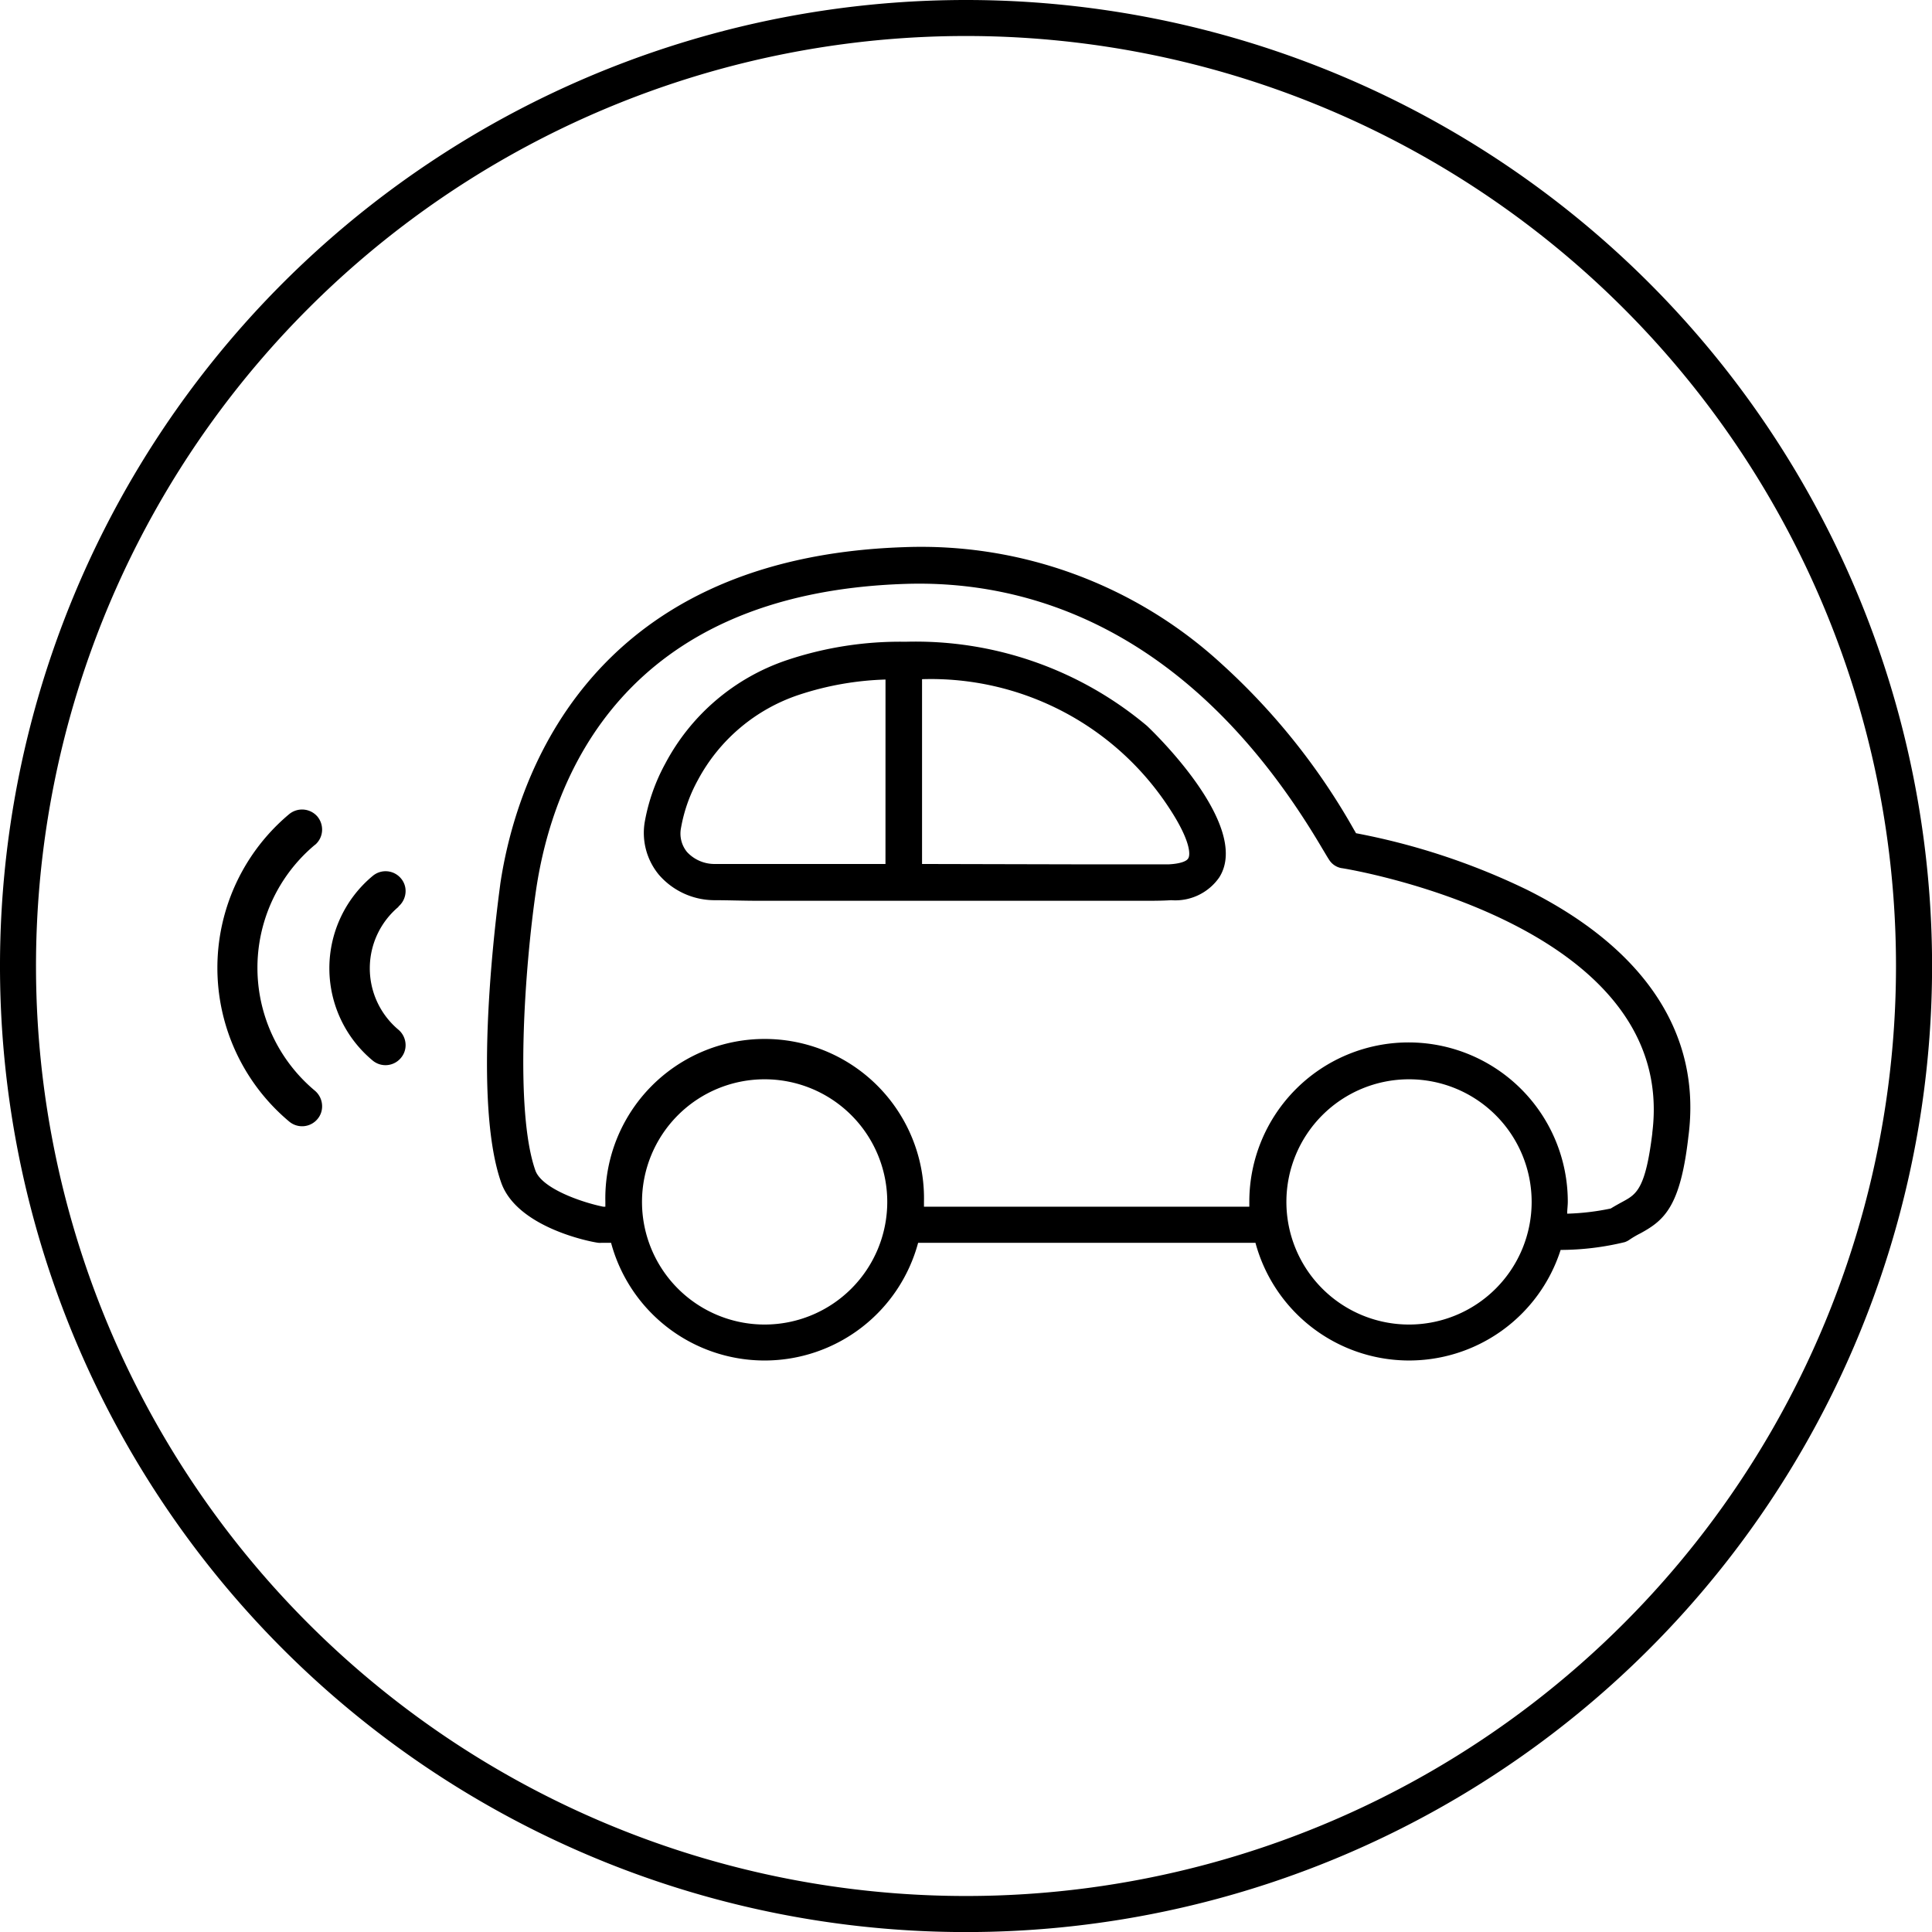 <svg id="icon-radar-rdecul" xmlns="http://www.w3.org/2000/svg" width="54.198" height="54.198" viewBox="0 0 54.198 54.198">
  <path id="Tracé_139" data-name="Tracé 139" d="M69.752,55.184A19.157,19.157,0,0,0,64.959,53.6a.816.816,0,0,0-.05-.088,18.612,18.612,0,0,0-3.72-4.662,12.455,12.455,0,0,0-8.89-3.275c-9.015.293-10.934,6.7-11.344,9.443,0,.057-.858,5.894.027,8.389.444,1.249,2.491,1.656,2.723,1.683a.428.428,0,0,0,.094,0h.263a4.46,4.46,0,0,0,8.614,0h9.463a4.464,4.464,0,0,0,8.561.2,7.7,7.7,0,0,0,1.8-.219A.555.555,0,0,0,72.637,65a2.628,2.628,0,0,1,.3-.175c.673-.367,1.124-.751,1.347-2.713C74.661,59.257,73.088,56.85,69.752,55.184ZM48.37,67.383a3.44,3.44,0,1,1,3.44-3.44,3.44,3.44,0,0,1-3.44,3.44Zm18.077,0a3.44,3.44,0,1,1,3.44-3.44,3.44,3.44,0,0,1-3.44,3.44ZM73.274,62c-.192,1.586-.448,1.727-.831,1.936-.1.054-.209.114-.337.192a6.793,6.793,0,0,1-1.222.145c0-.114.017-.226.017-.337a4.467,4.467,0,0,0-8.934,0v.141H52.84v-.141a4.47,4.47,0,1,0-8.938,0v.141h-.061c-.566-.114-1.707-.495-1.9-1.01-.592-1.663-.3-5.723.02-7.894.461-3.09,2.417-8.311,10.358-8.567,3.282-.108,7.975,1.1,11.7,7.433.084.138.141.239.189.31a.518.518,0,0,0,.337.229c.114.01,9.476,1.538,8.725,7.436Z" transform="translate(-26.92 -30.226)"/>
  <path id="Tracé_140" data-name="Tracé 140" d="M67.763,55.834a10.09,10.09,0,0,0-6.77-2.356,9.981,9.981,0,0,0-3.316.512,6.036,6.036,0,0,0-3.42,2.9,5.366,5.366,0,0,0-.579,1.643,1.841,1.841,0,0,0,.4,1.485,2.067,2.067,0,0,0,1.552.71c.39,0,.8.017,1.313.017H67.6c.32,0,.589,0,.845-.017a1.5,1.5,0,0,0,1.347-.636C70.735,58.621,67.793,55.861,67.763,55.834Zm-7.332,3.878H55.654a1.05,1.05,0,0,1-.791-.337.815.815,0,0,1-.168-.673,4.339,4.339,0,0,1,.475-1.347,5.006,5.006,0,0,1,2.848-2.393,8.507,8.507,0,0,1,2.414-.424Zm8.486-.148c-.037.064-.2.141-.535.158H65.757l-4.3-.01V54.528a7.981,7.981,0,0,1,6.951,3.642C68.975,59.039,69,59.456,68.918,59.564Z" transform="translate(-35.591 -35.475)"/>
  <path id="Tracé_141" data-name="Tracé 141" d="M29.4,73.59a.572.572,0,0,0,.2-.434.545.545,0,0,0-.135-.36.562.562,0,0,0-.791-.061,3.366,3.366,0,0,0,0,5.174.562.562,0,0,0,.791-.067.552.552,0,0,0,.135-.364.569.569,0,0,0-.2-.431,2.249,2.249,0,0,1,0-3.447Z" transform="translate(-18.222 -48.16)"/>
  <path id="Tracé_142" data-name="Tracé 142" d="M20.85,68.454a.562.562,0,0,0,.2-.431.576.576,0,0,0-.131-.364.569.569,0,0,0-.794-.067,5.622,5.622,0,0,0,0,8.621.562.562,0,0,0,.794-.067.545.545,0,0,0,.131-.364.572.572,0,0,0-.2-.431,4.494,4.494,0,0,1,0-6.9Z" transform="translate(-12.014 -44.752)"/>
  <path id="Tracé_143" data-name="Tracé 143" d="M27.1,0A27.1,27.1,0,1,0,54.2,27.1,27.1,27.1,0,0,0,27.1,0Zm0,53.188A26.089,26.089,0,1,1,53.188,27.1,26.089,26.089,0,0,1,27.1,53.188Z"/>
</svg>
